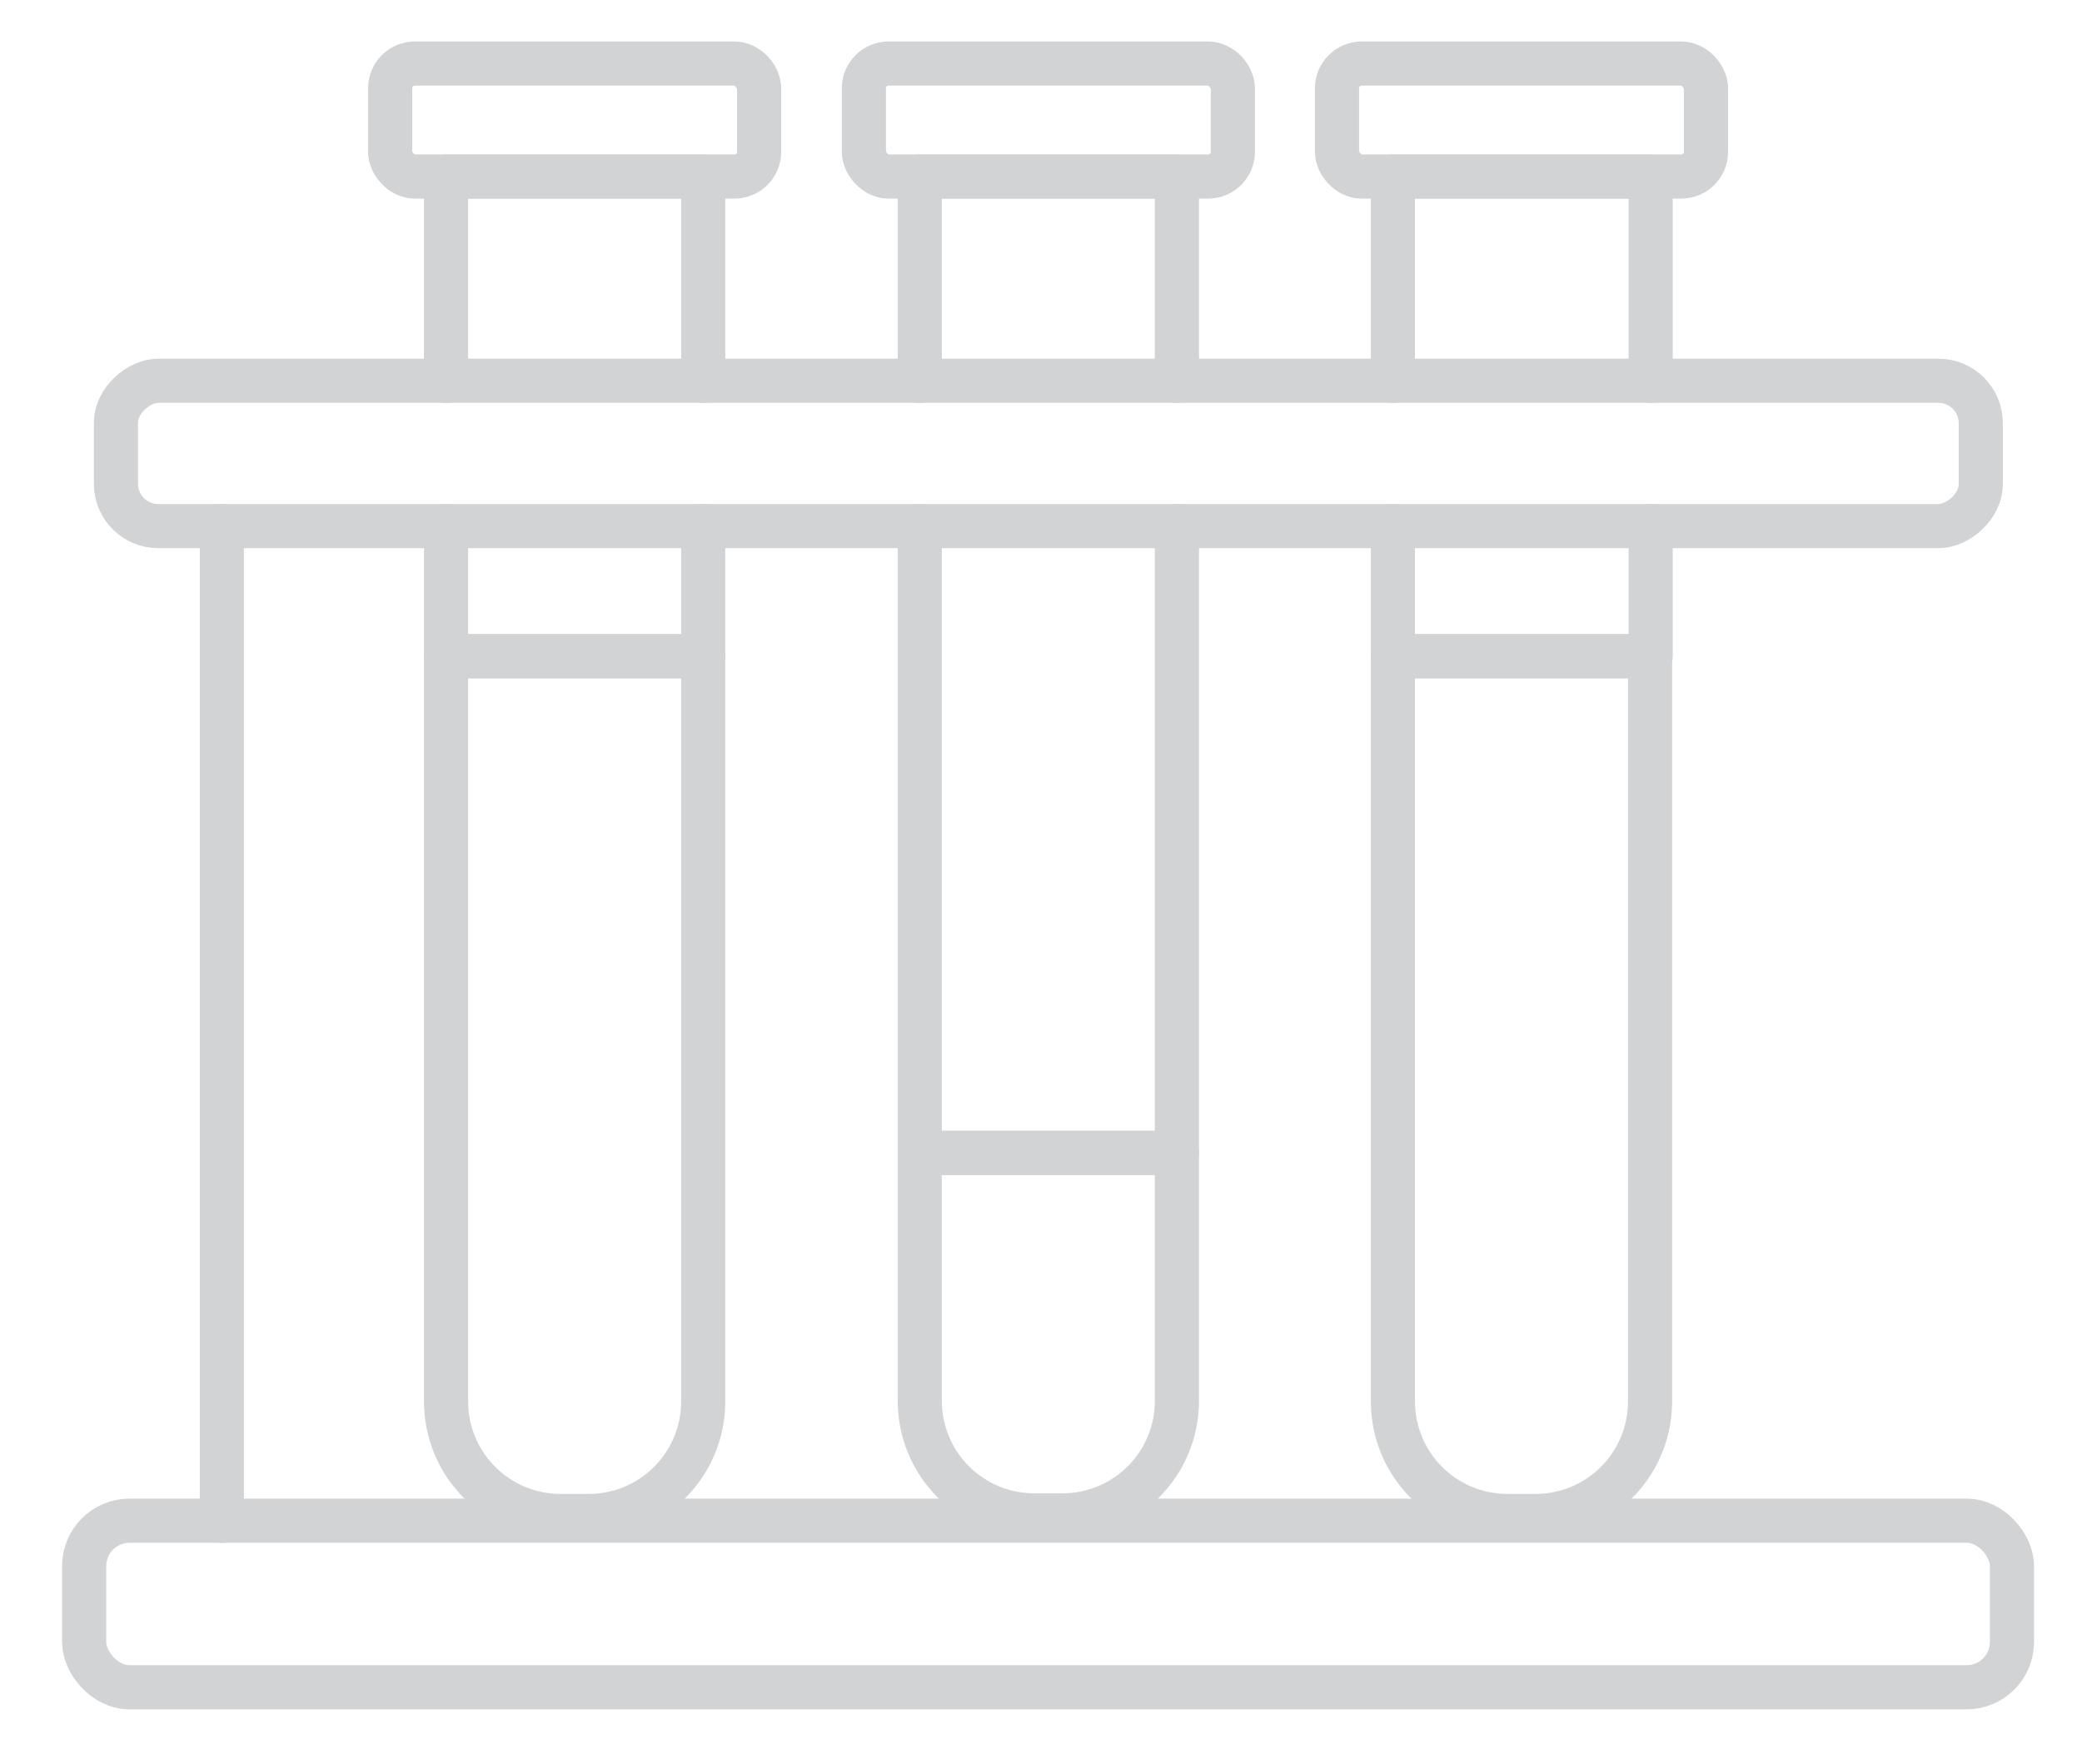<?xml version="1.0" encoding="UTF-8"?>
<svg id="Layer_1" data-name="Layer 1" xmlns="http://www.w3.org/2000/svg" version="1.1" viewBox="0 0 353.8 299.7">
  <defs>
    <style>
      .cls-1 {
        fill: none;
        stroke: #d1d3d4;
        stroke-linecap: round;
        stroke-linejoin: round;
        stroke-width: 7.5px;
      }
    </style>
  </defs>
  <path class="cls-1" d="M200,195.9v42.1c0,10.8-8.7,19.5-19.5,19.5h-4.7c-10.8,0-19.5-8.7-19.5-19.5v-42.1h43.7Z"/>
  <polyline class="cls-1" points="156.3 89.4 156.3 195.9 200 195.9 200 89.4"/>
  <polyline class="cls-1" points="200 64.7 200 30 200 30 156.3 30 156.3 30 156.3 64.7"/>
  <path class="cls-1" d="M280.4,111.5v126.6c0,10.8-8.7,19.5-19.5,19.5h-4.7c-10.8,0-19.5-8.7-19.5-19.5v-126.6h43.7Z"/>
  <polyline class="cls-1" points="236.7 89.4 236.7 111.5 280.5 111.5 280.5 89.4"/>
  <polyline class="cls-1" points="280.5 64.7 280.5 30 280.5 30 236.7 30 236.7 30 236.7 64.7"/>
  <path class="cls-1" d="M119.5,111.5v126.6c0,10.8-8.7,19.5-19.5,19.5h-4.7c-10.8,0-19.5-8.7-19.5-19.5v-126.6h43.7Z"/>
  <polyline class="cls-1" points="75.8 89.4 75.8 111.5 119.5 111.5 119.5 89.4"/>
  <polyline class="cls-1" points="119.5 64.7 119.5 30 119.5 30 75.8 30 75.8 30 75.8 64.7"/>
  <rect class="cls-1" x="66.3" y="10.8" width="62.7" height="19.2" rx="4.2" ry="4.2"/>
  <rect class="cls-1" x="146.8" y="10.8" width="62.7" height="19.2" rx="4.2" ry="4.2"/>
  <rect class="cls-1" x="227.2" y="10.8" width="62.7" height="19.2" rx="4.2" ry="4.2"/>
  <rect class="cls-1" x="14.3" y="258.4" width="327.6" height="28.3" rx="7.7" ry="7.7"/>
  <line class="cls-1" x1="37.7" y1="89.4" x2="37.7" y2="258.4"/>
  <rect class="cls-1" x="165.8" y="-81.4" width="24.7" height="316.9" rx="7.2" ry="7.2" transform="translate(255.2 -101.1) rotate(90)"/>
</svg>